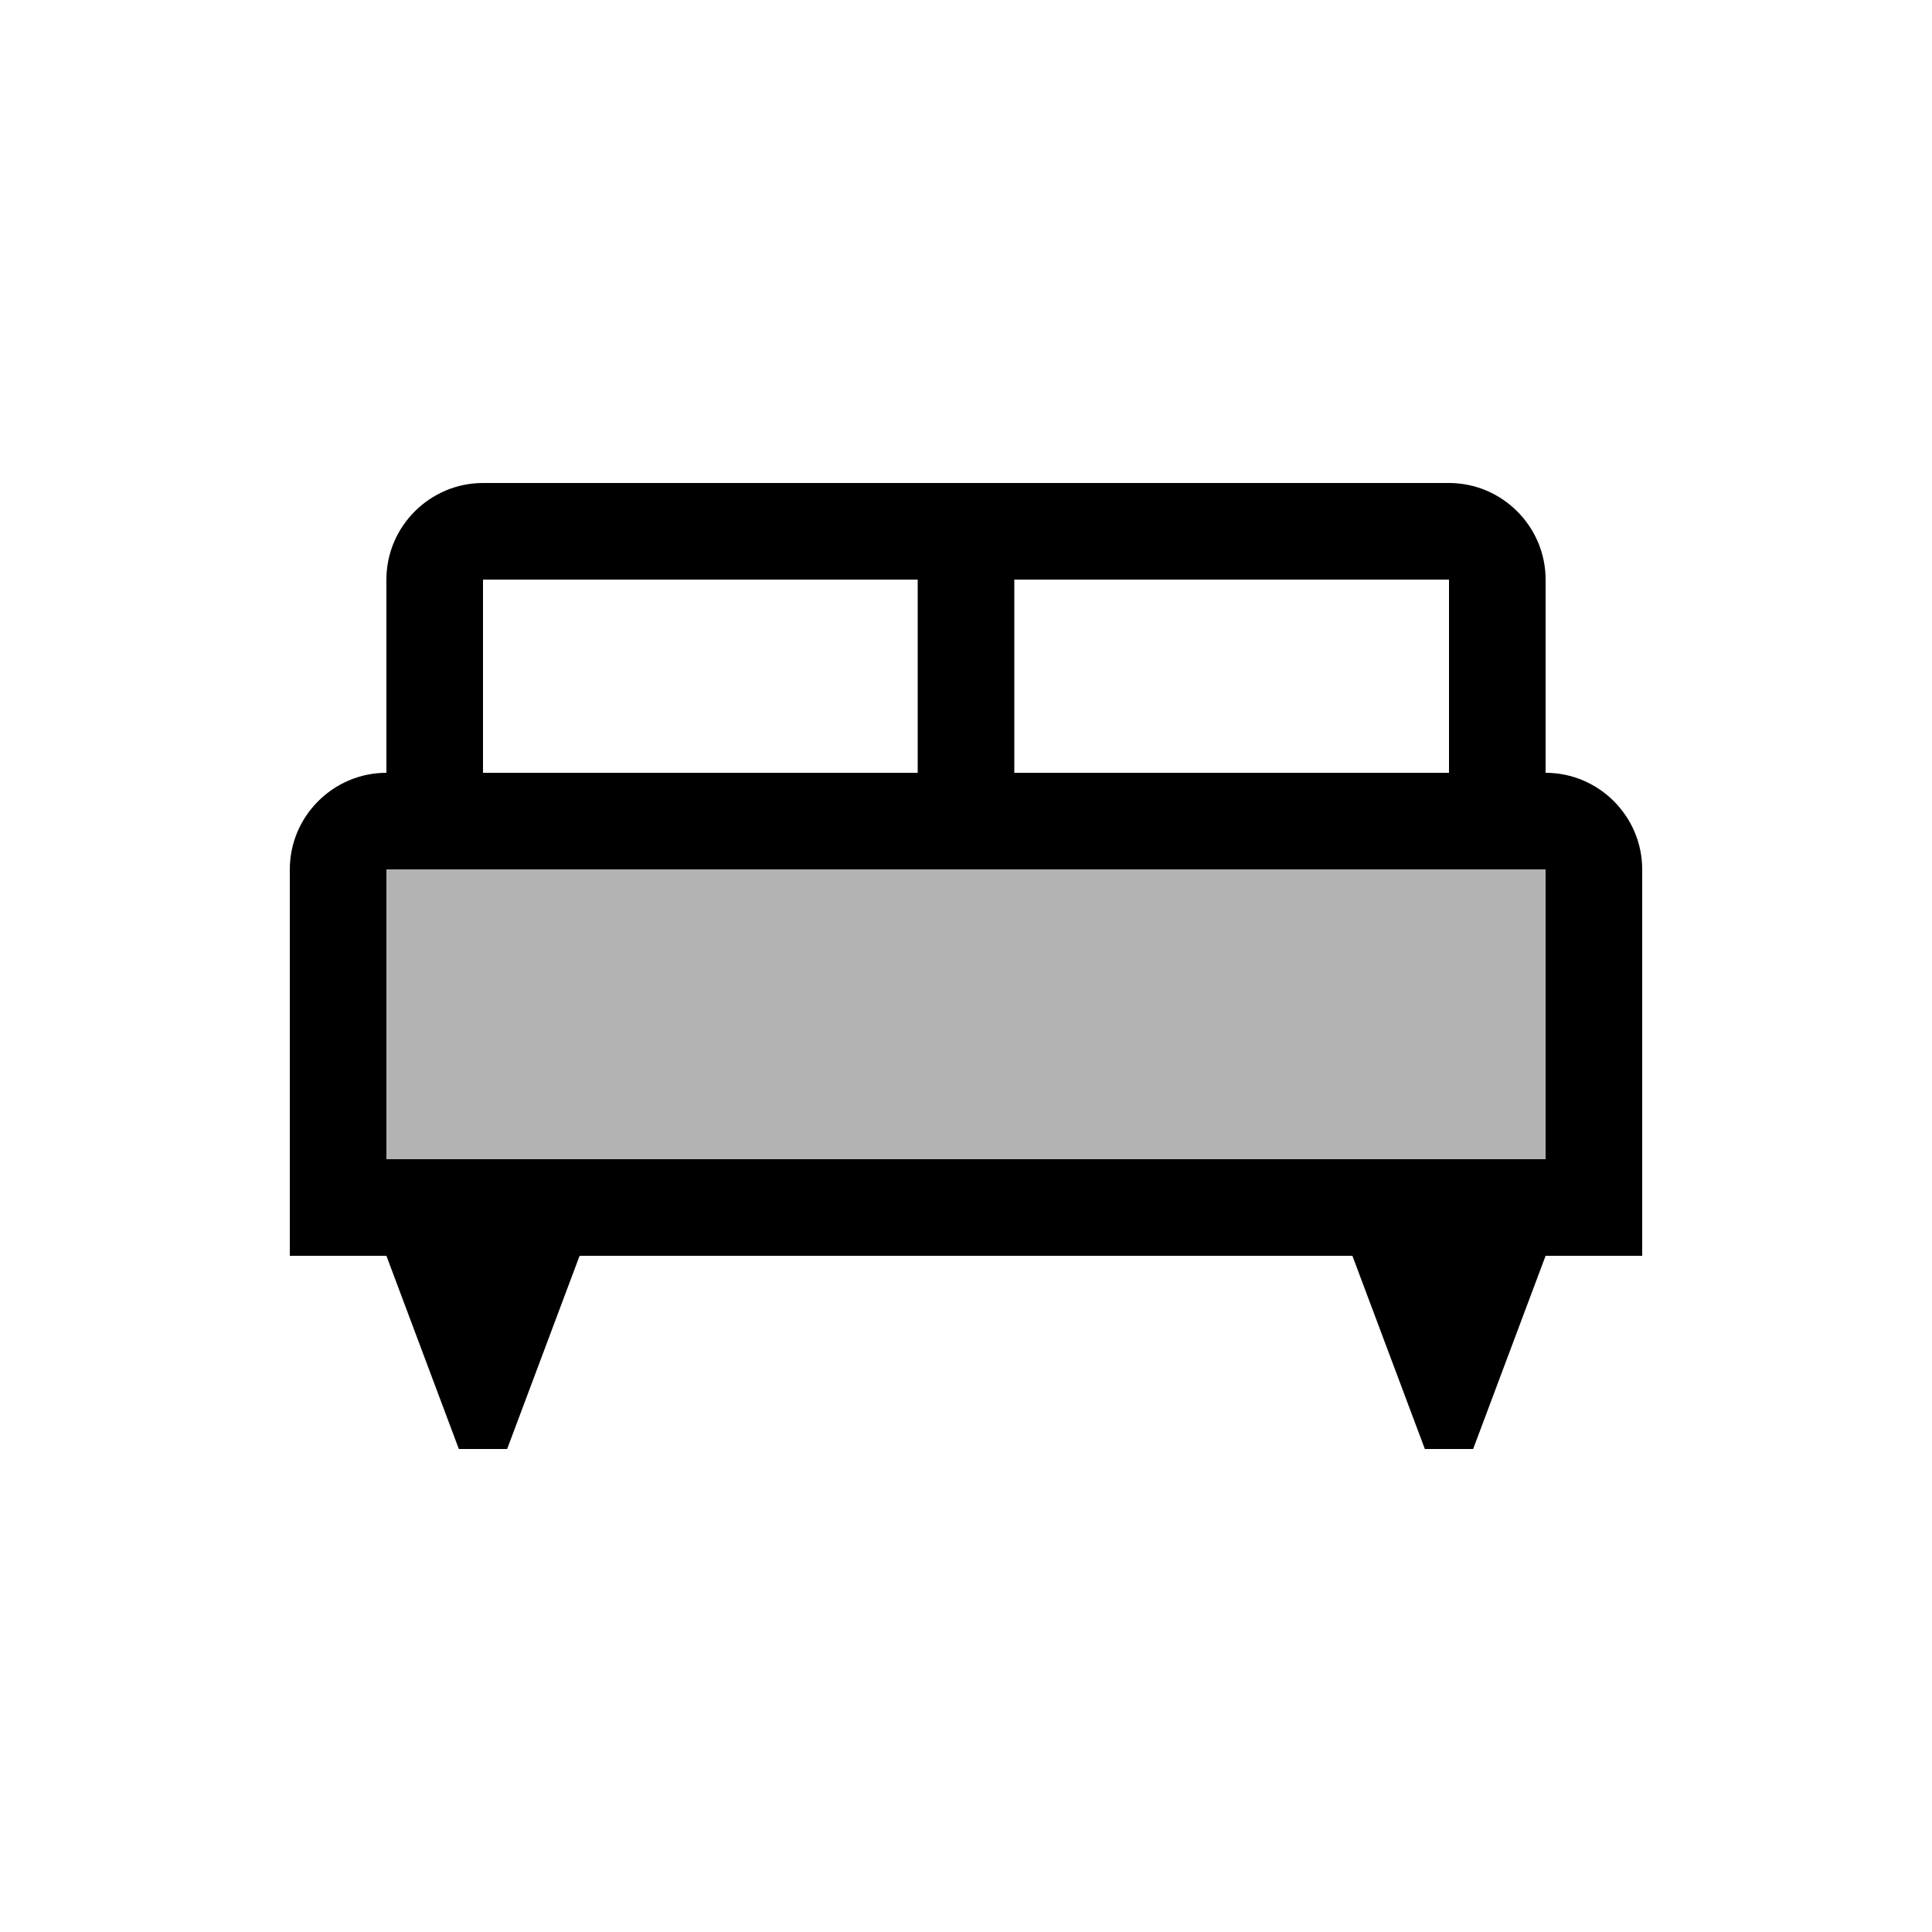 <svg xmlns="http://www.w3.org/2000/svg" width="20" height="20" viewBox="0 0 20 20"><path d="M4 9h12v3H4z" opacity=".3"/><path d="M16 8V6c0-.55-.45-1-1-1H5c-.55 0-1 .45-1 1v2c-.55 0-1 .45-1 1v4h1l.75 2h.5L6 13h8l.75 2h.5l.75-2h1V9c0-.55-.45-1-1-1zm-5.5-2H15v2h-4.5V6zM5 6h4.5v2H5V6zm11 6H4V9h12v3z"/></svg>